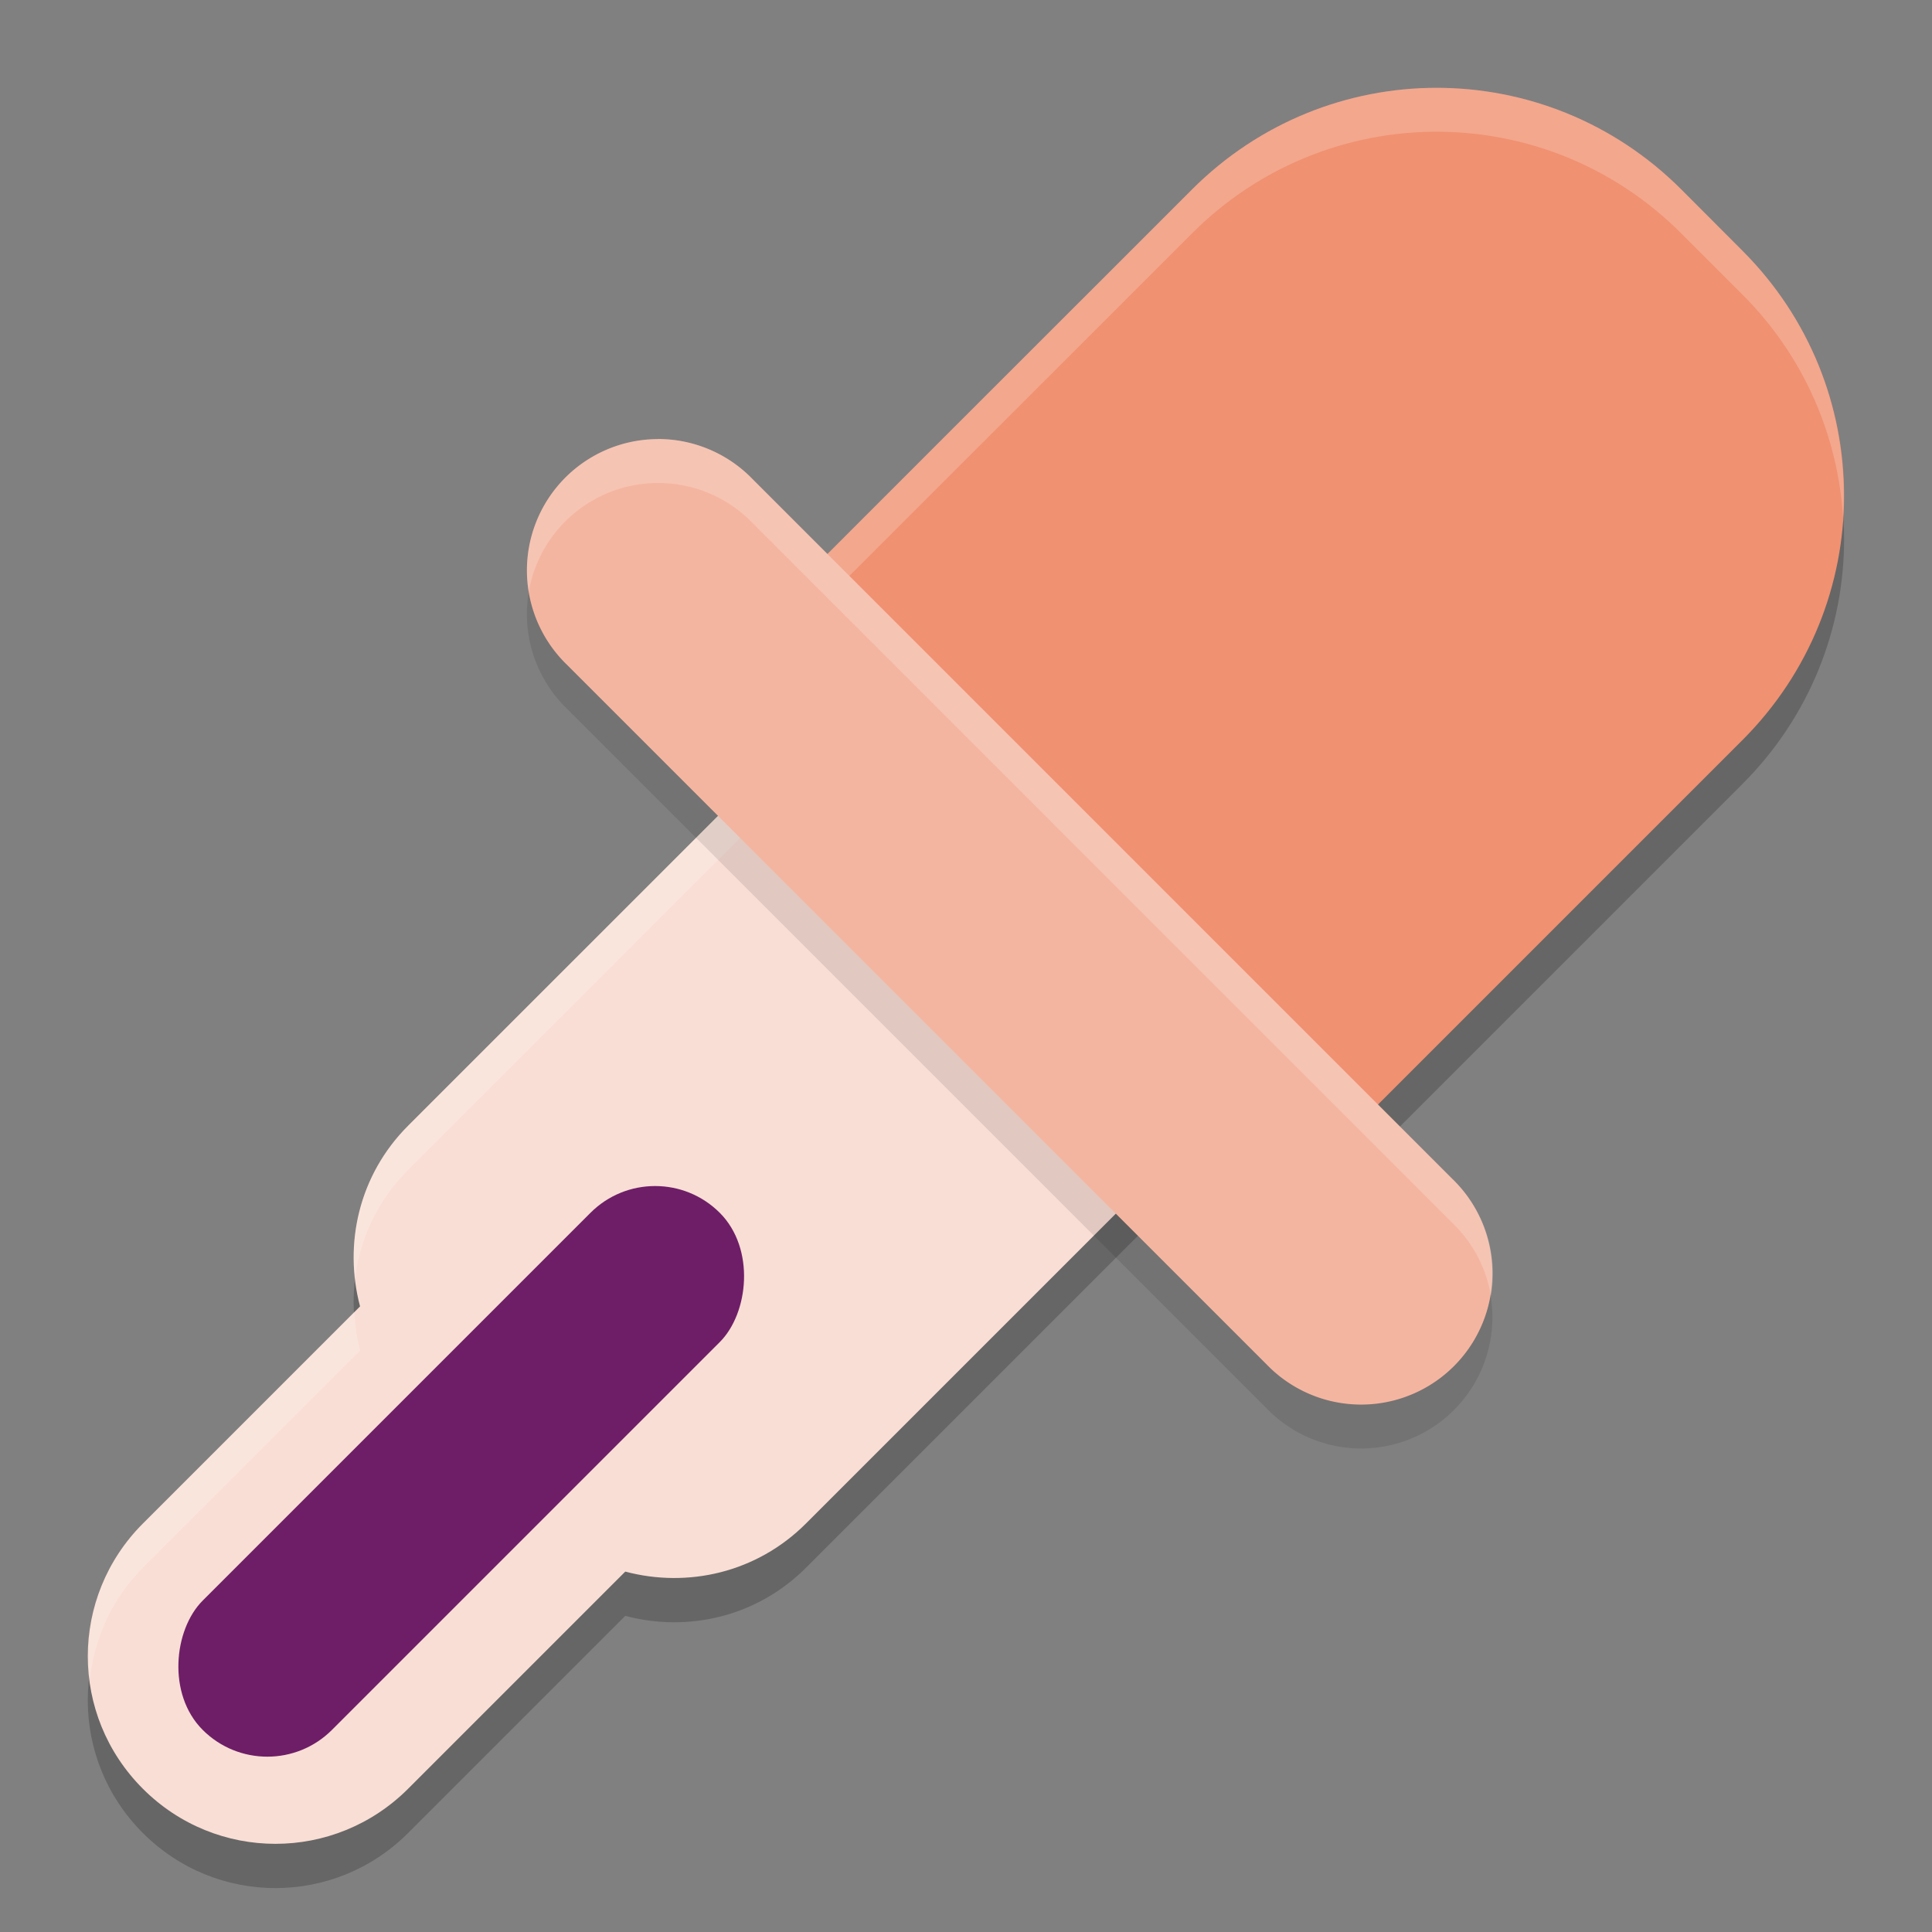<svg xmlns="http://www.w3.org/2000/svg" width="22" height="22" version="1.1">
 <rect width="100%" height="100%" fill="#808080" stroke="none"/>
 <path style="opacity:0.2" d="m 8,8.231 2.786,2.786 0.697,0.697 2.786,2.786 2.786,-2.786 1.672,-1.672 1.114,-1.114 c 1.544,-1.544 1.544,-4.029 0,-5.573 L 19.146,2.658 c -1.544,-1.544 -4.029,-1.544 -5.573,0 L 12.459,3.772 10.786,5.444 Z"/>
 <path style="opacity:0.2" d="m 14.462,6.528 c -0.836,-0.836 -2.183,-0.836 -3.02,0 L 4.647,13.323 c -0.56,0.56 -0.736,1.346 -0.547,2.057 l -2.473,2.473 c -0.836,0.837 -0.837,2.183 1.21e-5,3.02 0.836,0.836 2.183,0.836 3.02,0 L 7.12,18.4 c 0.711,0.189 1.497,0.013 2.057,-0.547 l 6.795,-6.795 c 0.837,-0.836 0.837,-2.183 1.4e-5,-3.02 L 14.462,6.528 Z"/>
 <path style="fill:#f9ded5" d="m 14.462,6.025 c -0.836,-0.836 -2.183,-0.836 -3.02,0 L 4.647,12.819 c -0.56,0.56 -0.736,1.346 -0.547,2.057 l -2.473,2.473 c -0.836,0.837 -0.837,2.183 1.21e-5,3.02 0.836,0.836 2.183,0.836 3.02,0 l 2.473,-2.473 c 0.711,0.189 1.497,0.013 2.057,-0.547 l 6.795,-6.795 c 0.837,-0.836 0.837,-2.183 1.4e-5,-3.02 L 14.462,6.025 Z"/>
 <path style="opacity:0.2;fill:#ffffff" d="m 12.952,5.397 c -0.546,0 -1.092,0.209 -1.51,0.627 L 4.647,12.819 c -0.478,0.478 -0.675,1.121 -0.604,1.741 0.055,-0.452 0.256,-0.888 0.604,-1.237 L 11.442,6.528 c 0.837,-0.836 2.183,-0.836 3.02,0 l 1.51,1.51 c 0.354,0.354 0.548,0.8 0.603,1.259 C 16.649,8.67 16.455,8.018 15.972,7.535 L 14.462,6.024 C 14.044,5.606 13.498,5.397 12.952,5.397 Z M 4.034,14.942 1.627,17.35 c -0.483,0.483 -0.677,1.135 -0.603,1.762 0.055,-0.459 0.249,-0.905 0.603,-1.259 l 2.474,-2.473 c -0.038,-0.143 -0.058,-0.29 -0.066,-0.437 z"/>
 <path style="fill:#f09171" d="m 8,7.731 2.786,2.786 0.697,0.697 2.786,2.786 2.786,-2.786 1.672,-1.672 1.114,-1.114 c 1.544,-1.544 1.544,-4.029 0,-5.573 L 19.146,2.158 c -1.544,-1.544 -4.029,-1.544 -5.573,0 L 12.459,3.272 10.786,4.944 Z"/>
 <path style="opacity:0.2;fill:#ffffff" d="m 16.359,1 c -1.007,0 -2.014,0.386 -2.786,1.158 L 12.459,3.272 10.786,4.944 8,7.73 l 0.25,0.25 2.536,-2.536 1.673,-1.672 1.114,-1.114 c 1.544,-1.544 4.029,-1.544 5.572,0 l 0.696,0.696 c 0.708,0.708 1.087,1.614 1.146,2.536 0.069,-1.089 -0.31,-2.2 -1.146,-3.036 L 19.146,2.158 C 18.374,1.386 17.367,1 16.359,1 Z"/>
 <path style="opacity:0.1" d="M 7.495,5.5 A 1.495,1.495 0 0 0 6.453,8.067 l 7.973,7.973 a 1.495,1.495 0 1 0 2.114,-2.114 L 8.567,5.953 a 1.495,1.495 0 0 0 -1.073,-0.454 z"/>
 <path style="fill:#f4b5a0" d="M 7.495,5 A 1.495,1.495 0 0 0 6.453,7.567 l 7.973,7.973 a 1.495,1.495 0 1 0 2.114,-2.114 L 8.567,5.453 a 1.495,1.495 0 0 0 -1.073,-0.454 z"/>
 <rect style="fill:#6e1e67" width="2.082" height="8.327" x="14.52" y="3.97" rx="1.041" ry="1.041" transform="rotate(45)"/>
 <path style="opacity:0.2;fill:#ffffff" d="M 7.495,5 A 1.495,1.495 0 0 0 6.021,6.739 1.495,1.495 0 0 1 7.495,5.5 1.495,1.495 0 0 1 8.567,5.953 l 7.973,7.974 a 1.495,1.495 0 0 1 0.438,0.832 1.495,1.495 0 0 0 -0.438,-1.332 L 8.567,5.453 A 1.495,1.495 0 0 0 7.495,5 Z"/>
</svg>
